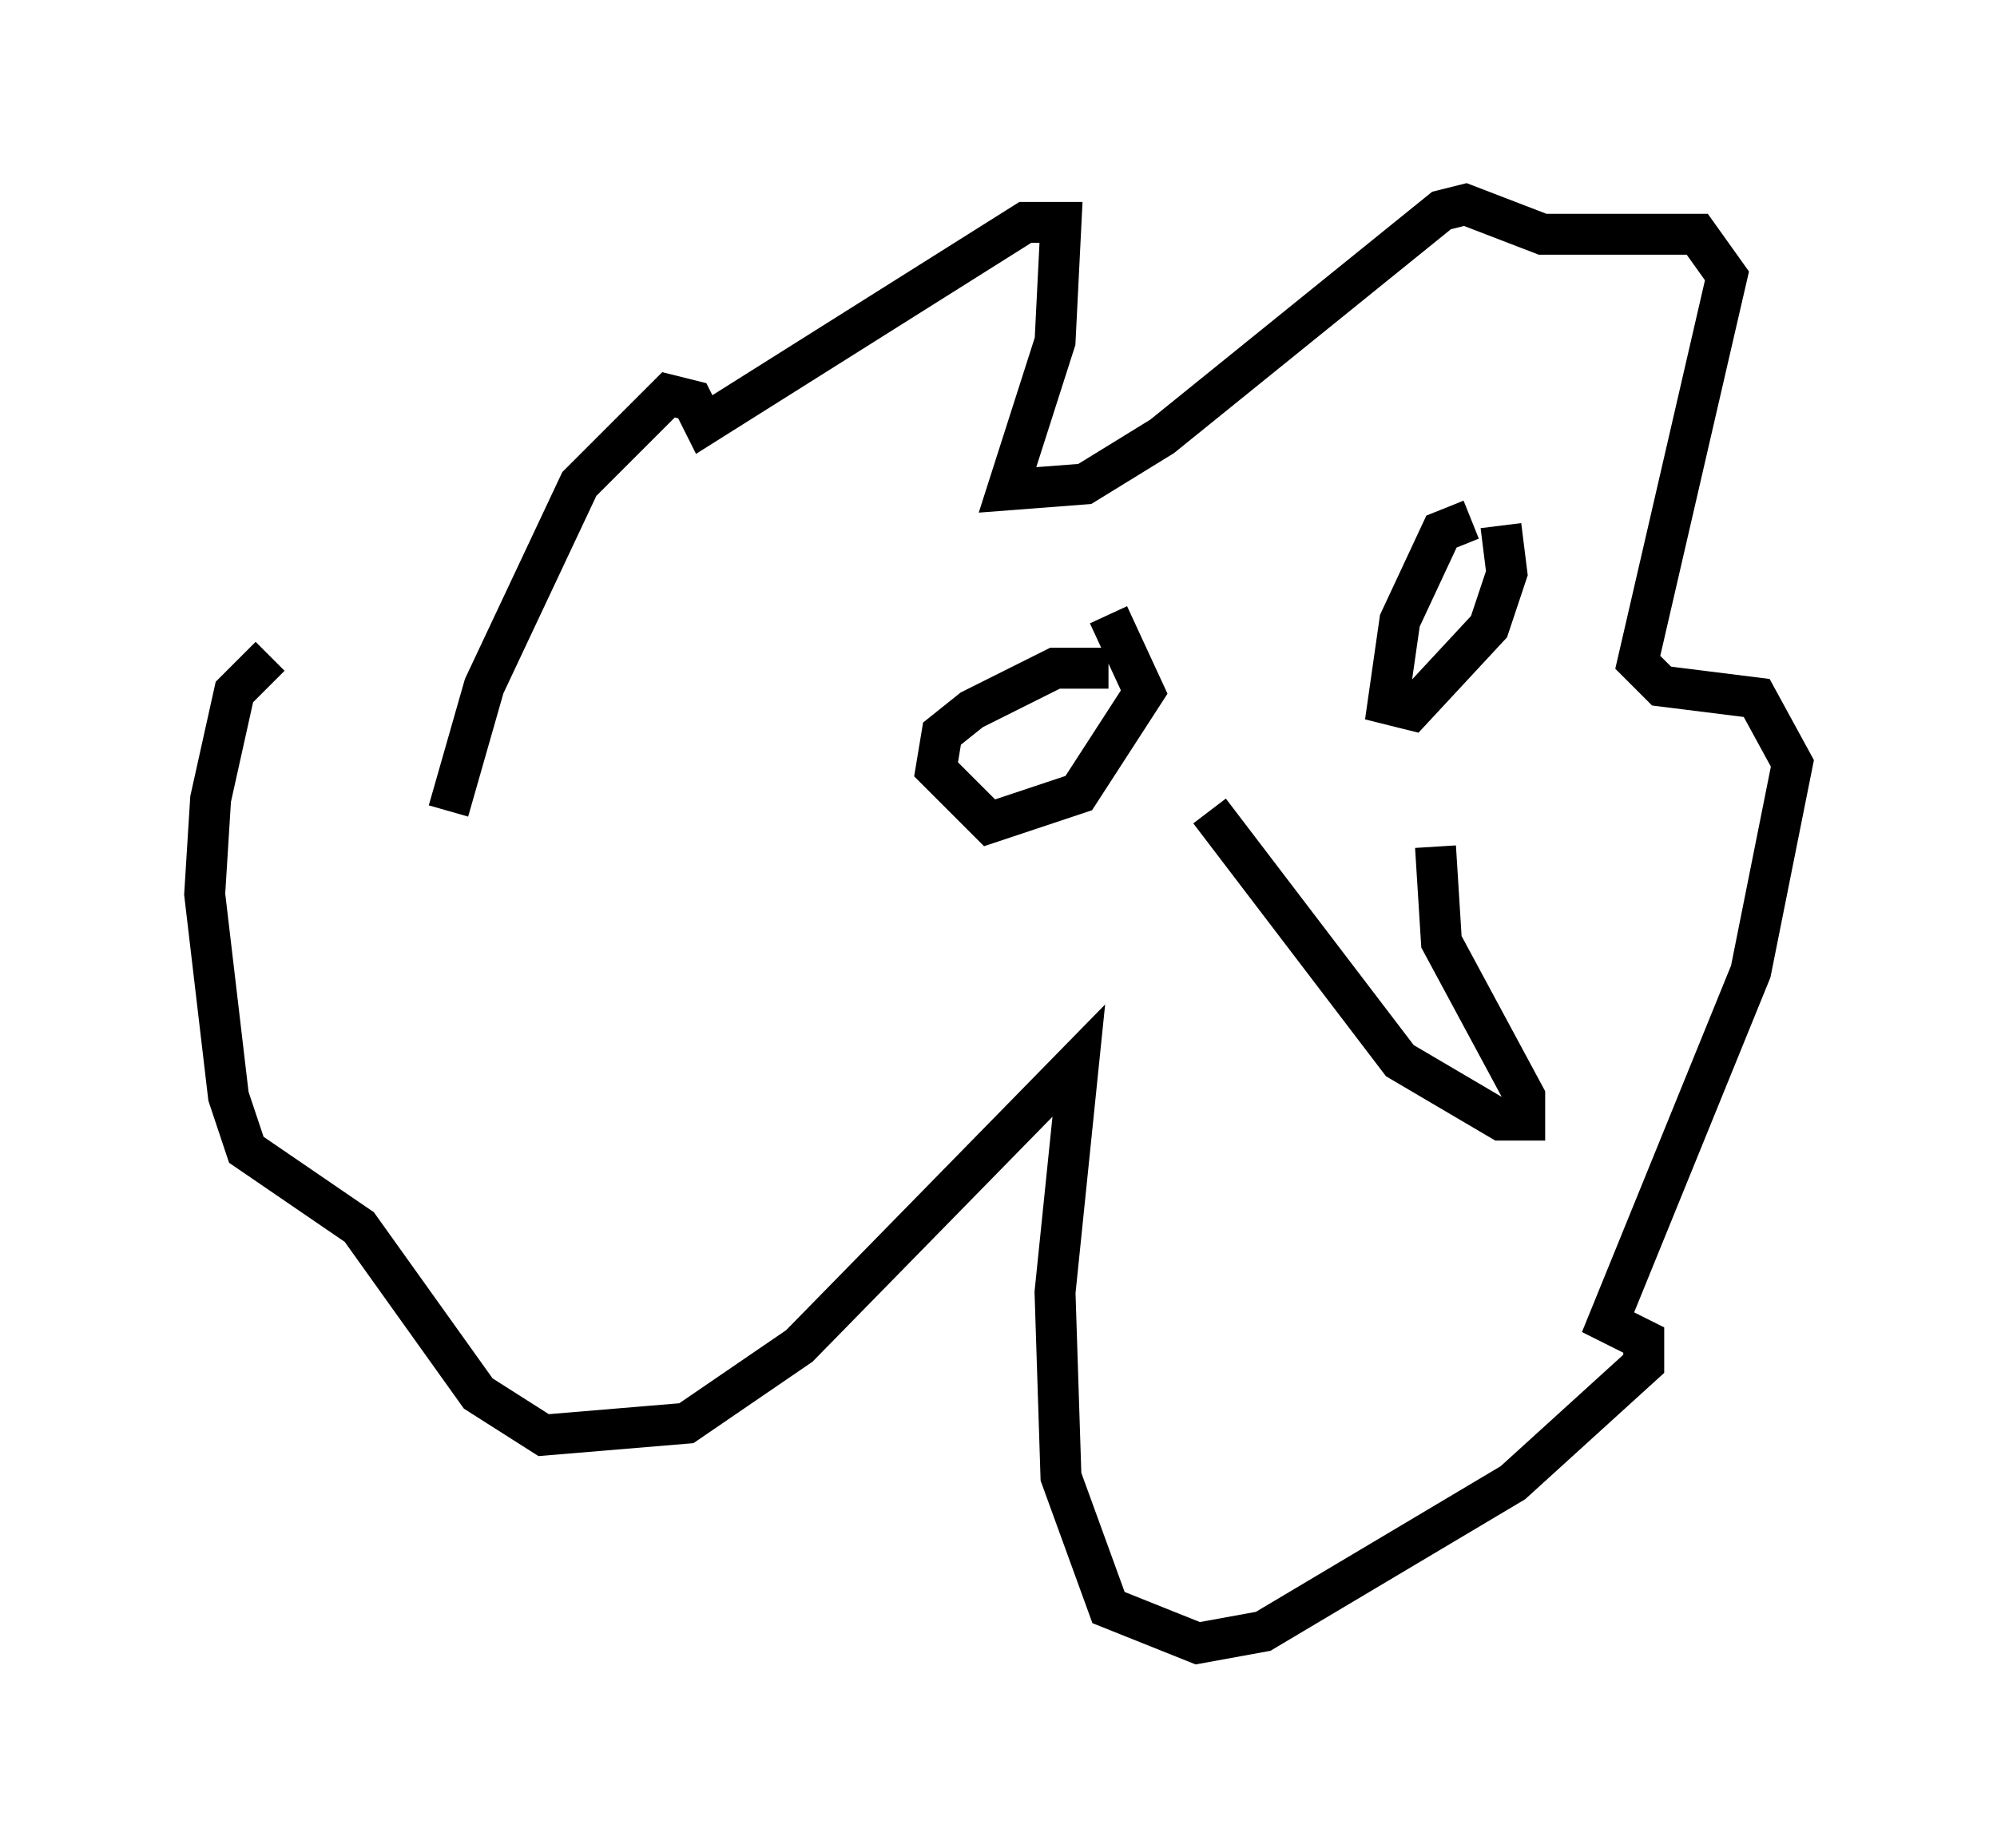 <?xml version="1.0" encoding="utf-8" ?>
<svg baseProfile="full" height="45.151" version="1.1" width="48.782" xmlns="http://www.w3.org/2000/svg" xmlns:ev="http://www.w3.org/2001/xml-events" xmlns:xlink="http://www.w3.org/1999/xlink"><defs /><rect fill="white" height="45.151" width="48.782" x="0" y="0" /><path d="M10.955, 23.156 m0.0, -3.341 l0.872, -3.05 2.324, -4.939 l2.179, -2.179 0.581, 0.145 l0.291, 0.581 7.844, -4.939 l0.872, 0.0 -0.145, 2.905 l-1.162, 3.631 1.888, -0.145 l1.888, -1.162 6.827, -5.52 l0.581, -0.145 1.888, 0.726 l3.777, 0.0 0.726, 1.017 l-2.179, 9.441 0.581, 0.581 l2.324, 0.291 0.872, 1.598 l-1.017, 5.084 -3.486, 8.57 l0.872, 0.436 0.0, 0.581 l-3.196, 2.905 -6.101, 3.631 l-1.598, 0.291 -2.179, -0.872 l-1.162, -3.196 -0.145, -4.503 l0.581, -5.665 -6.827, 6.972 l-2.76, 1.888 -3.486, 0.291 l-1.598, -1.017 -2.905, -4.067 l-2.76, -1.888 -0.436, -1.307 l-0.581, -4.939 0.145, -2.324 l0.581, -2.615 0.872, -0.872 m20.48, 0.291 l-1.307, 0.0 -2.034, 1.017 l-0.726, 0.581 -0.145, 0.872 l1.307, 1.307 2.179, -0.726 l1.598, -2.469 -0.872, -1.888 m8.86, -2.324 l-0.726, 0.291 -1.017, 2.179 l-0.291, 2.034 0.581, 0.145 l1.888, -2.034 0.436, -1.307 l-0.145, -1.162 m-1.598, 7.844 l0.145, 2.324 2.034, 3.777 l0.0, 0.581 -0.581, 0.0 l-2.469, -1.453 -4.648, -6.101 " fill="none" stroke="black" stroke-width="1" /></svg>